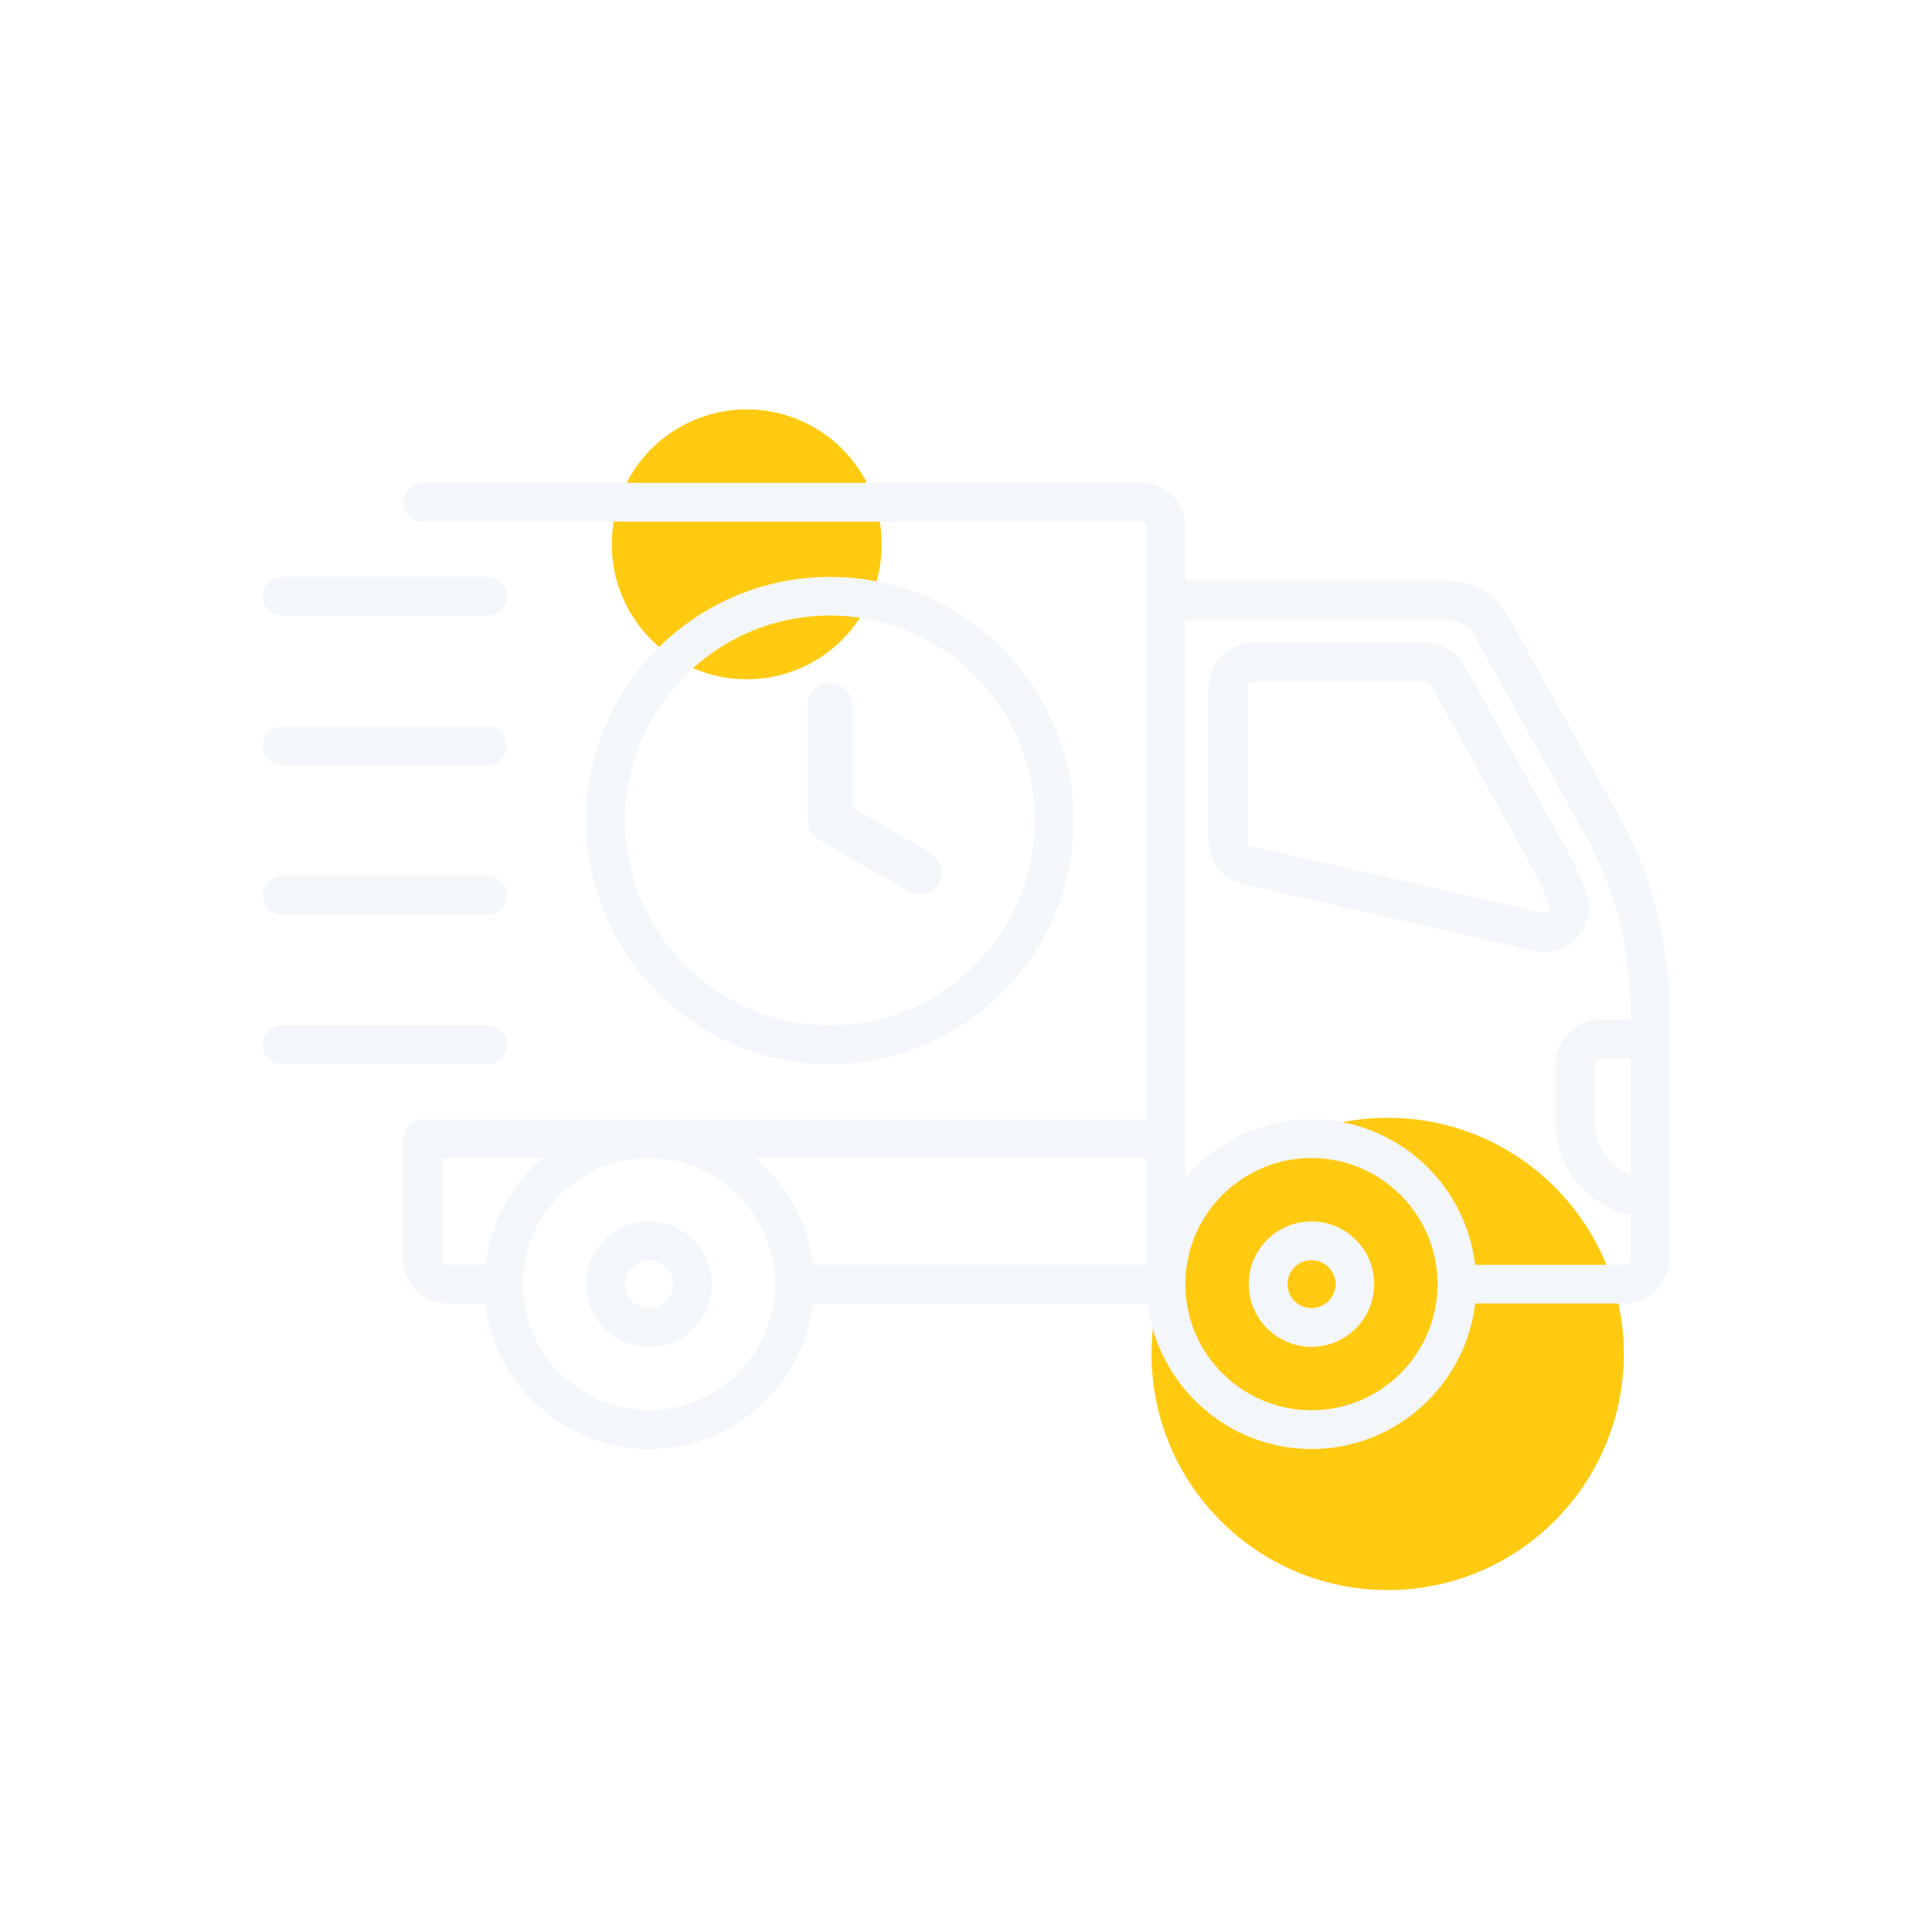 <svg width="150" height="150" viewBox="0 0 150 150" fill="none" xmlns="http://www.w3.org/2000/svg" xmlns:xlink="http://www.w3.org/1999/xlink">
	<desc>
			Created with Pixso.
	</desc>
	<defs>
		<filter id="filter_7_1707_dd" x="0" y="0" width="150" height="150" filterUnits="userSpaceOnUse" color-interpolation-filters="sRGB">
			<feFlood flood-opacity="0" result="BackgroundImageFix"/>
			<feColorMatrix in="SourceAlpha" type="matrix" values="0 0 0 0 0 0 0 0 0 0 0 0 0 0 0 0 0 0 127 0" result="hardAlpha"/>
			<feOffset dx="-5" dy="5"/>
			<feGaussianBlur stdDeviation="6.667"/>
			<feComposite in2="hardAlpha" operator="out" k2="-1" k3="1"/>
			<feColorMatrix type="matrix" values="0 0 0 0 0.153 0 0 0 0 0.2 0 0 0 0 0.318 0 0 0 0.059 0"/>
			<feBlend mode="normal" in2="BackgroundImageFix" result="effect_dropShadow_1"/>
			<feBlend mode="normal" in="SourceGraphic" in2="effect_dropShadow_1" result="shape"/>
		</filter>
		<clipPath id="clip7_1707">
			<rect id="Delivery" rx="20" width="110" height="110" transform="translate(25 15)" fill="white" fill-opacity="0"/>
		</clipPath>
	</defs>
	<g filter="url(#filter_7_1707_dd)">
		<rect id="Delivery" rx="20" width="110" height="110" transform="translate(25 15)" fill="#FFFFFF" fill-opacity="0"/>
		<g clip-path="url(#clip7_1707)">
			<circle id="Ellipse 21" cx="112.738" cy="100.119" r="18.333" fill="#FFCA10" fill-opacity="1"/>
			<circle id="Ellipse 22" cx="62.976" cy="37.262" r="10.476" fill="#FFCA10" fill-opacity="1"/>
			<path id="Vector" d="M130.78 58.51L122.1 42.86C121.64 42.03 120.96 41.33 120.14 40.85C119.31 40.36 118.37 40.1 117.42 40.1L97.03 40.1L97.03 35.93C97.03 34.03 95.49 32.49 93.6 32.49L37.85 32.49C37.02 32.49 36.34 33.17 36.34 34C36.34 34.83 37.02 35.5 37.85 35.5L93.6 35.5C93.83 35.5 94.02 35.69 94.02 35.93L94.02 81.9L37.85 81.9C37.02 81.9 36.34 82.58 36.34 83.41L36.34 92.77C36.34 94.66 37.88 96.2 39.78 96.2L42.68 96.2C43.43 102.55 48.85 107.5 55.39 107.5C61.94 107.5 67.36 102.55 68.1 96.2L94.11 96.2C94.86 102.55 100.27 107.5 106.82 107.5C113.37 107.5 118.78 102.55 119.53 96.2L131.16 96.2C133.05 96.2 134.59 94.66 134.59 92.77L134.59 73.26C134.59 68.11 133.27 63.01 130.78 58.51ZM39.35 92.77L39.35 84.91L47.16 84.91C44.73 86.95 43.07 89.88 42.68 93.2L39.78 93.2C39.54 93.2 39.35 93 39.35 92.77ZM55.39 104.49C50 104.49 45.6 100.1 45.6 94.7C45.6 89.3 50 84.91 55.39 84.91C60.79 84.91 65.18 89.3 65.18 94.7C65.18 100.1 60.79 104.49 55.39 104.49ZM94.02 93.2L68.1 93.2C67.72 89.88 66.06 86.95 63.63 84.91L94.02 84.91L94.02 93.2ZM106.82 104.49C101.42 104.49 97.03 100.1 97.03 94.7C97.03 89.3 101.42 84.91 106.82 84.91C112.22 84.91 116.61 89.3 116.61 94.7C116.61 100.1 112.22 104.49 106.82 104.49ZM131.58 86.21C129.96 85.59 128.81 84.03 128.81 82.2L128.81 77.6C128.81 77.37 129 77.18 129.23 77.18L131.58 77.18L131.58 86.21ZM131.58 74.17L129.23 74.17C127.34 74.17 125.8 75.71 125.8 77.6L125.8 82.2C125.8 85.7 128.29 88.63 131.58 89.33L131.58 92.77C131.58 93 131.39 93.2 131.16 93.2L119.53 93.2C118.78 86.85 113.37 81.9 106.82 81.9C102.9 81.9 99.38 83.68 97.03 86.47L97.03 43.11L117.42 43.11C118.27 43.11 119.06 43.58 119.47 44.32L128.14 59.96C130.4 64.03 131.58 68.61 131.58 73.26L131.58 74.17ZM106.82 99.57C104.14 99.57 101.95 97.39 101.95 94.7C101.95 92.01 104.14 89.83 106.82 89.83C109.51 89.83 111.69 92.01 111.69 94.7C111.69 97.39 109.51 99.57 106.82 99.57ZM106.82 92.84C105.79 92.84 104.96 93.67 104.96 94.7C104.96 95.73 105.79 96.56 106.82 96.56C107.85 96.56 108.69 95.73 108.69 94.7C108.69 93.67 107.85 92.84 106.82 92.84ZM55.39 99.57C52.71 99.57 50.52 97.39 50.52 94.7C50.52 92.01 52.71 89.83 55.39 89.83C58.08 89.83 60.27 92.01 60.27 94.7C60.27 97.39 58.08 99.57 55.39 99.57ZM55.39 92.84C54.37 92.84 53.53 93.67 53.53 94.7C53.53 95.73 54.37 96.56 55.39 96.56C56.42 96.56 57.26 95.73 57.26 94.7C57.26 93.67 56.42 92.84 55.39 92.84ZM124.93 68.91C124.68 68.91 124.42 68.88 124.16 68.82L101.51 63.64C99.94 63.28 98.84 61.91 98.84 60.3L98.84 48.36C98.84 46.46 100.38 44.92 102.28 44.92L115.71 44.92C116.33 44.92 116.93 45.09 117.45 45.4C117.98 45.71 118.42 46.16 118.71 46.69L126.56 60.84C127.18 61.95 127.71 63.1 128.15 64.29C128.36 64.87 128.42 65.49 128.31 66.1C128.2 66.7 127.92 67.27 127.52 67.73C127.19 68.1 126.8 68.4 126.35 68.6C125.9 68.8 125.42 68.91 124.93 68.91ZM102.28 47.93C102.16 47.93 102.06 47.98 101.98 48.06C101.9 48.13 101.85 48.24 101.85 48.36L101.85 60.3C101.85 60.5 101.99 60.67 102.18 60.71L124.83 65.89C125.05 65.94 125.19 65.82 125.25 65.75C125.33 65.67 125.4 65.53 125.33 65.34C124.94 64.3 124.47 63.28 123.93 62.3L116.08 48.15C116.05 48.08 115.99 48.03 115.93 47.99C115.86 47.95 115.79 47.93 115.71 47.93L102.28 47.93ZM69.44 39.79C59.01 39.79 50.52 48.27 50.52 58.7C50.52 69.13 59.01 77.62 69.44 77.62C79.87 77.62 88.35 69.13 88.35 58.7C88.35 48.27 79.87 39.79 69.44 39.79ZM69.44 74.61C60.67 74.61 53.53 67.47 53.53 58.7C53.53 49.93 60.67 42.79 69.44 42.79C78.21 42.79 85.35 49.93 85.35 58.7C85.35 67.47 78.21 74.61 69.44 74.61ZM77.89 63.58C77.57 64.13 76.99 64.44 76.4 64.44C76.11 64.44 75.81 64.37 75.54 64.21L68.58 60.19C68.07 59.89 67.72 59.34 67.72 58.7L67.72 49.75C67.72 48.8 68.49 48.03 69.44 48.03C70.39 48.03 71.16 48.8 71.16 49.75L71.16 57.71L77.26 61.23C77.65 61.46 77.94 61.84 78.06 62.28C78.18 62.72 78.11 63.19 77.89 63.58ZM42.84 42.79L26.9 42.79C26.5 42.79 26.12 42.64 25.84 42.35C25.56 42.07 25.4 41.69 25.4 41.29C25.4 40.89 25.56 40.51 25.84 40.23C26.12 39.95 26.5 39.79 26.9 39.79L42.84 39.79C43.24 39.79 43.62 39.95 43.9 40.23C44.18 40.51 44.34 40.89 44.34 41.29C44.34 41.69 44.18 42.07 43.9 42.35C43.62 42.64 43.24 42.79 42.84 42.79ZM42.84 54.4L26.9 54.4C26.5 54.4 26.12 54.24 25.84 53.96C25.56 53.68 25.4 53.3 25.4 52.9C25.4 52.5 25.56 52.12 25.84 51.83C26.12 51.55 26.5 51.39 26.9 51.39L42.84 51.39C43.24 51.39 43.62 51.55 43.9 51.83C44.18 52.12 44.34 52.5 44.34 52.9C44.34 53.3 44.18 53.68 43.9 53.96C43.62 54.24 43.24 54.4 42.84 54.4ZM42.84 66.01L26.9 66.01C26.5 66.01 26.12 65.85 25.84 65.57C25.56 65.29 25.4 64.9 25.4 64.51C25.4 64.11 25.56 63.72 25.84 63.44C26.12 63.16 26.5 63 26.9 63L42.84 63C43.24 63 43.62 63.16 43.9 63.44C44.18 63.72 44.34 64.11 44.34 64.51C44.34 64.9 44.18 65.29 43.9 65.57C43.62 65.85 43.24 66.01 42.84 66.01ZM42.84 77.62L26.9 77.62C26.5 77.62 26.12 77.46 25.84 77.18C25.56 76.89 25.4 76.51 25.4 76.11C25.4 75.71 25.56 75.33 25.84 75.05C26.12 74.77 26.5 74.61 26.9 74.61L42.84 74.61C43.24 74.61 43.62 74.77 43.9 75.05C44.18 75.33 44.34 75.71 44.34 76.11C44.34 76.51 44.18 76.89 43.9 77.18C43.62 77.46 43.24 77.62 42.84 77.62Z" fill="#F3F6FA" fill-opacity="1" fill-rule="evenodd"/>
		</g>
	</g>
</svg>
